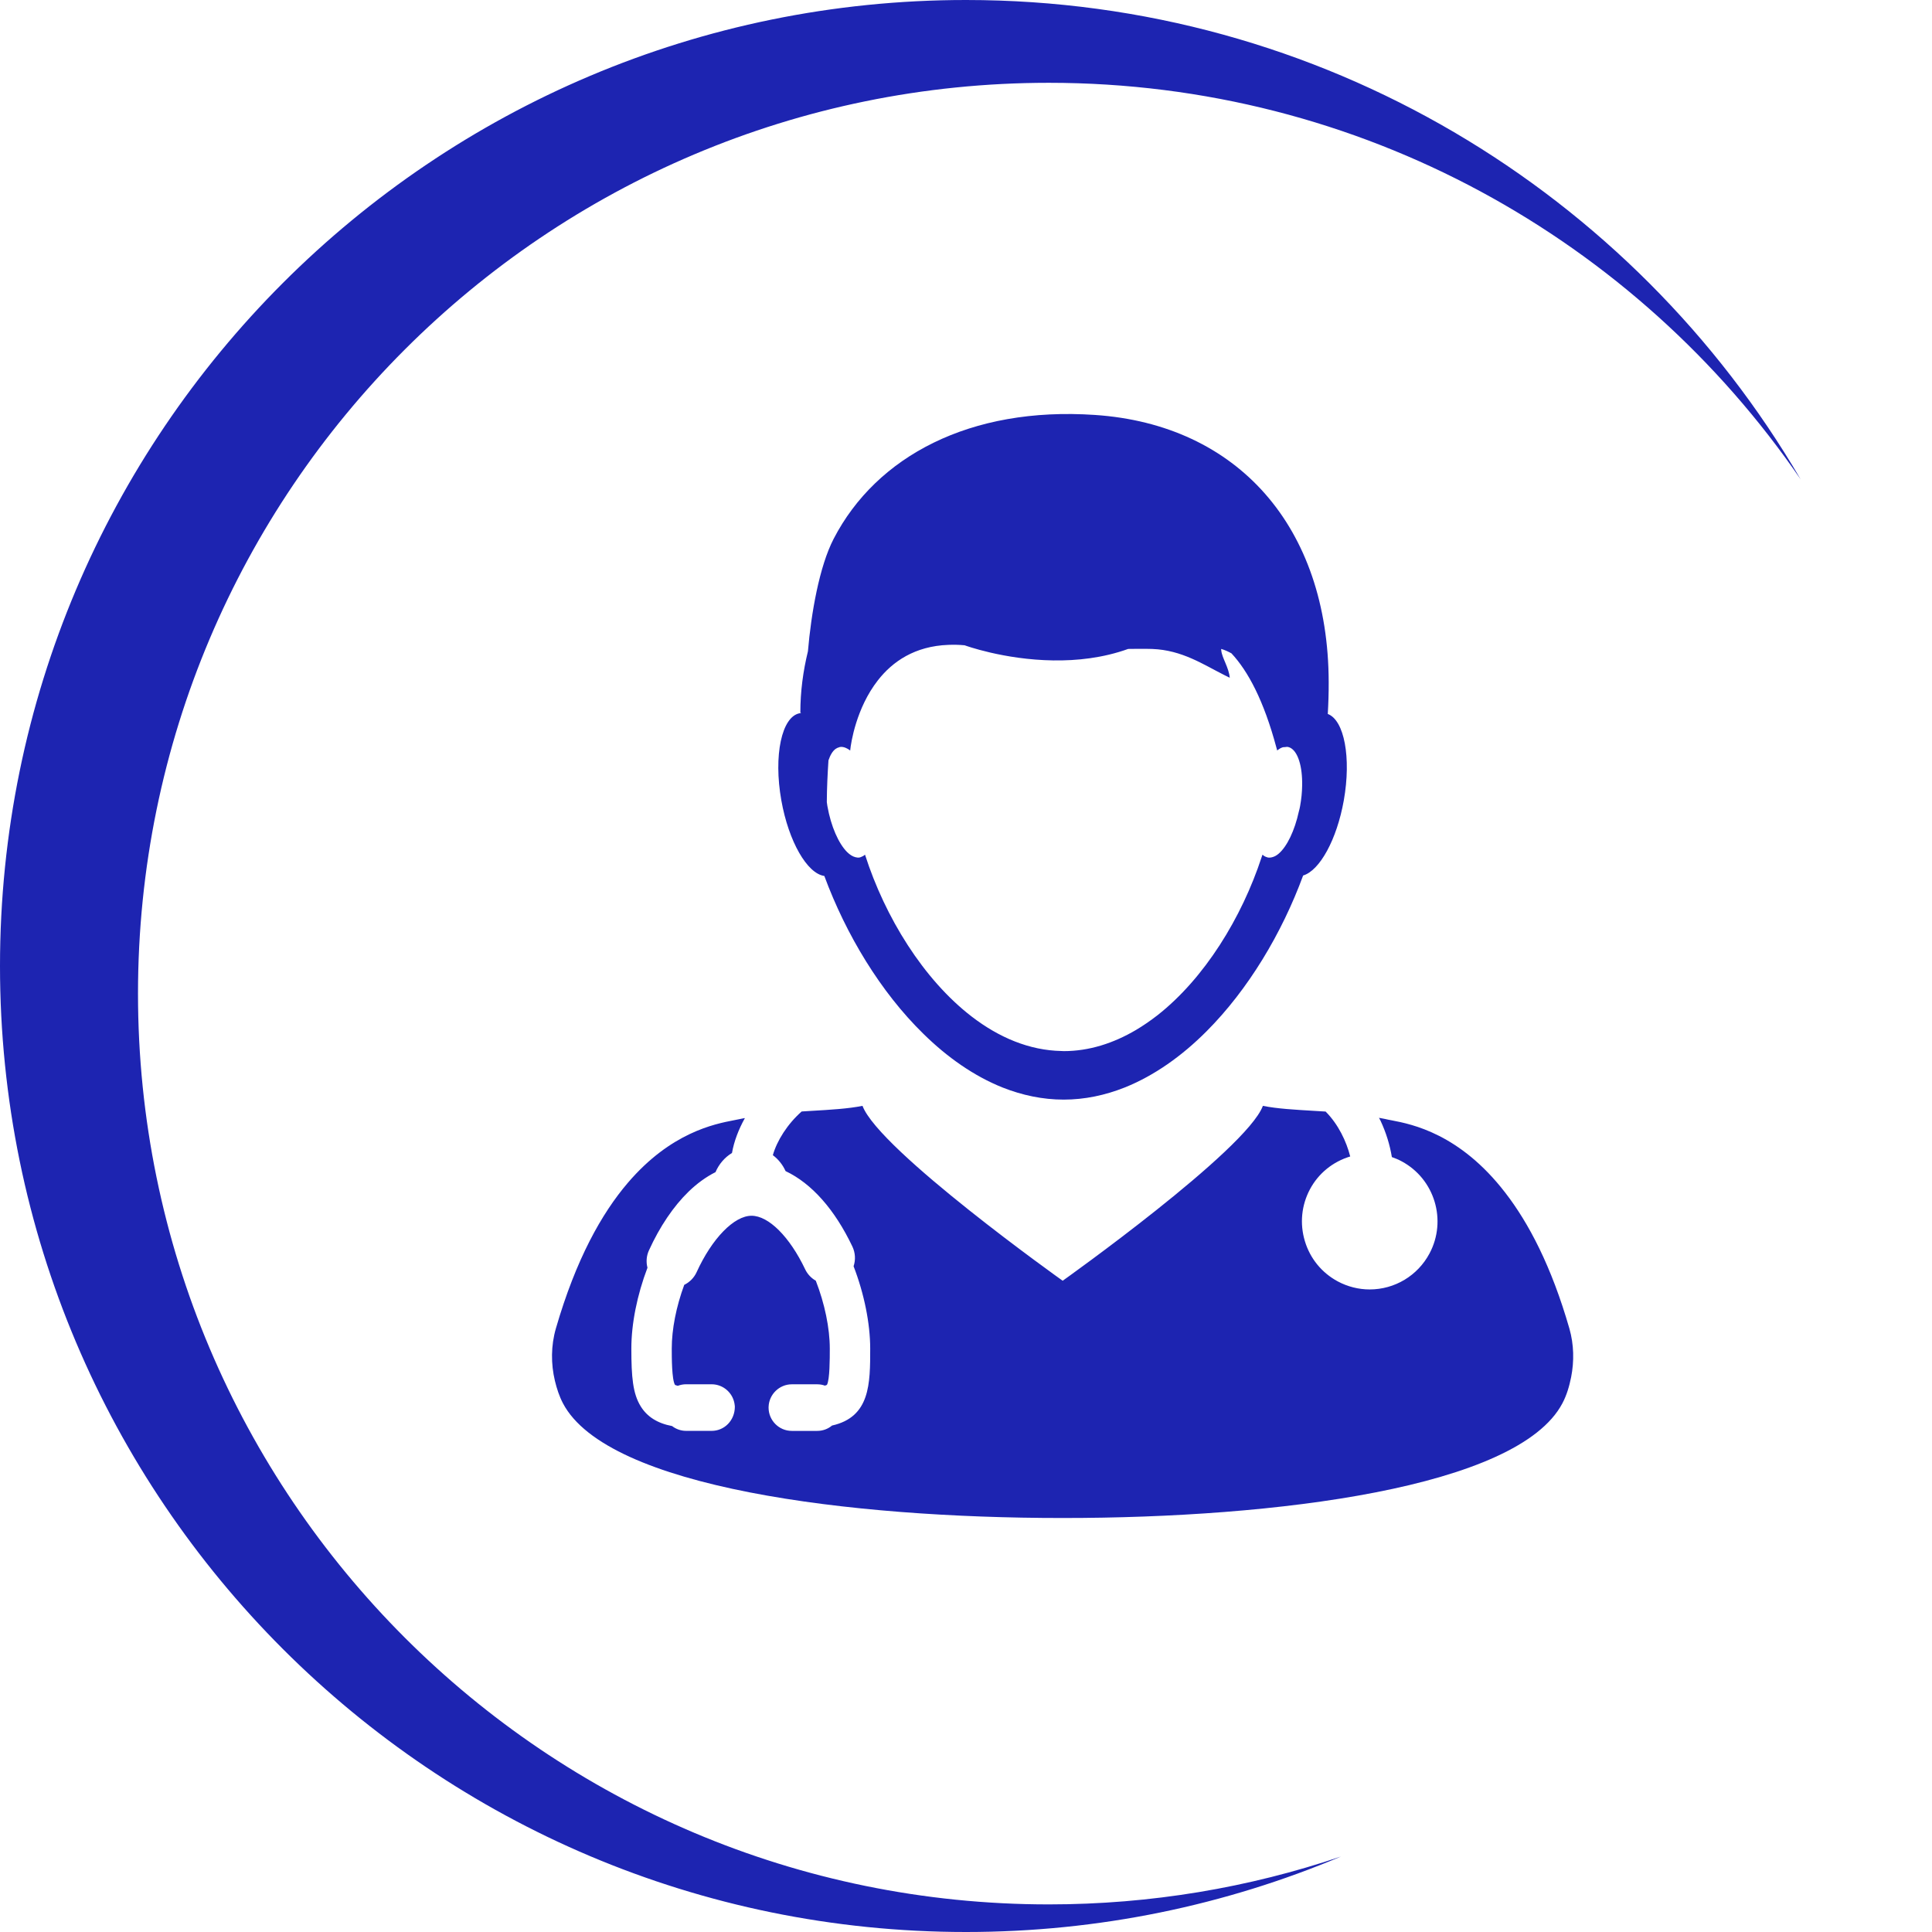 <svg width="70" height="70" viewBox="0 0 70 70" fill="none" xmlns="http://www.w3.org/2000/svg">
<path fill-rule="evenodd" clip-rule="evenodd" d="M65.242 17.37C59.296 8.693 49.313 3 38 3C19.775 3 5 17.775 5 36C5 54.225 19.775 69 38 69C41.703 69 45.263 68.39 48.585 67.266C44.408 69.027 39.818 70 35 70C15.67 70 0 54.33 0 35C0 15.67 15.67 0 35 0C47.901 0 59.172 6.98 65.242 17.37Z" fill="#1D24B1"/>
<path d="M28.98 25.841C28.322 25.955 28.02 27.37 28.309 28.998C28.575 30.493 29.245 31.651 29.867 31.738C30.656 33.869 31.906 35.941 33.451 37.452C34.324 38.312 35.293 38.989 36.324 39.402C37.035 39.683 37.776 39.841 38.538 39.841C39.299 39.841 40.04 39.684 40.75 39.402C41.819 38.974 42.82 38.264 43.717 37.364C45.224 35.854 46.445 33.815 47.215 31.721C47.812 31.545 48.435 30.427 48.689 28.997C48.963 27.446 48.705 26.093 48.108 25.868C48.13 25.489 48.143 25.106 48.141 24.715C48.128 19.093 44.844 15.381 39.668 15.034C35.155 14.728 31.755 16.529 30.206 19.52C29.684 20.526 29.389 22.231 29.273 23.598C29.099 24.311 28.998 25.052 28.998 25.818H29.016C29.016 25.825 29.015 25.831 29.014 25.836C29.001 25.837 28.992 25.838 28.98 25.84L28.98 25.841ZM30.427 27.066C30.498 27.053 30.57 27.066 30.643 27.097C30.697 27.119 30.75 27.15 30.804 27.193H30.805C30.805 27.183 30.806 27.173 30.807 27.164C30.831 26.927 31.019 25.655 31.81 24.646C32.34 23.968 33.146 23.411 34.356 23.365C34.545 23.357 34.742 23.36 34.95 23.38C34.95 23.38 36.37 23.903 38.161 23.928C39.019 23.941 39.961 23.841 40.876 23.512C41.007 23.509 41.136 23.508 41.264 23.508C41.43 23.507 41.594 23.508 41.748 23.513C42.83 23.554 43.596 24.076 44.369 24.464C44.432 24.495 44.493 24.528 44.556 24.556C44.529 24.2 44.277 23.837 44.25 23.576C44.248 23.555 44.243 23.532 44.245 23.512C44.379 23.55 44.5 23.608 44.617 23.671C45.213 24.309 45.79 25.375 46.251 27.103C46.257 27.126 46.264 27.146 46.27 27.169V27.19C46.273 27.189 46.273 27.189 46.276 27.188V27.19L46.284 27.182C46.344 27.135 46.407 27.098 46.467 27.079C46.483 27.073 46.498 27.072 46.513 27.071C46.531 27.07 46.549 27.07 46.566 27.068C46.593 27.066 46.625 27.057 46.65 27.061H46.652C46.682 27.066 46.713 27.077 46.74 27.088C47.027 27.225 47.193 27.767 47.179 28.466C47.176 28.698 47.152 28.948 47.105 29.206C47.094 29.275 47.077 29.334 47.06 29.4C46.908 30.1 46.628 30.674 46.331 30.928C46.265 30.986 46.192 31.028 46.125 31.049C46.06 31.071 45.998 31.079 45.935 31.069C45.926 31.067 45.916 31.062 45.907 31.059C45.849 31.044 45.792 31.014 45.743 30.966C45.733 30.994 45.722 31.023 45.713 31.05C44.99 33.257 43.641 35.444 41.942 36.781C41.687 36.979 41.425 37.16 41.157 37.319C40.34 37.8 39.46 38.084 38.543 38.084C38.515 38.084 38.486 38.081 38.458 38.08C37.297 38.058 36.194 37.591 35.209 36.834C33.457 35.487 32.066 33.232 31.341 30.966C31.297 31.006 31.249 31.032 31.199 31.05C31.182 31.056 31.165 31.065 31.146 31.068C31.098 31.077 31.048 31.072 30.998 31.059C30.896 31.034 30.792 30.971 30.691 30.87C30.386 30.564 30.109 29.948 29.978 29.207C29.969 29.158 29.963 29.112 29.957 29.062C29.96 28.548 29.984 28.046 30.017 27.549C30.082 27.358 30.167 27.21 30.28 27.131C30.32 27.103 30.364 27.085 30.409 27.074C30.413 27.073 30.42 27.067 30.427 27.066L30.427 27.066Z" fill="#1D24B1"/>
<path d="M38.48 55H38.523C46.21 55 54.994 53.909 56.608 50.845C56.764 50.551 56.858 50.229 56.925 49.897C57.038 49.323 57.028 48.718 56.862 48.136C56.209 45.869 55.386 44.311 54.538 43.213C52.891 41.076 51.157 40.732 50.419 40.591C50.328 40.574 50.253 40.56 50.191 40.544C50.118 40.527 50.039 40.517 49.964 40.501C49.983 40.538 50.003 40.572 50.021 40.61C50.219 41.034 50.356 41.474 50.43 41.923C50.557 41.967 50.675 42.017 50.787 42.078C51.981 42.719 52.433 44.216 51.794 45.415C51.365 46.22 50.534 46.719 49.626 46.719C49.225 46.719 48.825 46.618 48.469 46.427C47.891 46.116 47.467 45.598 47.278 44.968C47.088 44.337 47.153 43.67 47.462 43.09C47.769 42.513 48.294 42.089 48.921 41.901C48.782 41.353 48.49 40.737 48.03 40.274C47.882 40.265 47.732 40.255 47.589 40.247C46.918 40.207 46.278 40.172 45.757 40.067C45.151 41.677 38.503 46.404 38.503 46.404C38.503 46.404 31.857 41.677 31.25 40.067C30.726 40.172 30.086 40.209 29.415 40.248C29.295 40.255 29.169 40.263 29.046 40.271C28.527 40.729 28.15 41.331 28.002 41.854C28.199 42.001 28.358 42.199 28.463 42.431C29.41 42.879 30.244 43.822 30.884 45.165C30.991 45.391 31.005 45.647 30.927 45.879C31.31 46.87 31.529 47.953 31.529 48.862C31.529 50.136 31.529 51.341 30.146 51.65C29.996 51.776 29.808 51.844 29.611 51.844H28.687C28.224 51.844 27.847 51.465 27.847 51L27.848 50.967C27.865 50.519 28.239 50.156 28.688 50.156H29.612C29.707 50.156 29.799 50.172 29.888 50.204C29.944 50.188 29.962 50.175 29.962 50.174C30.065 49.991 30.065 49.228 30.065 48.862C30.065 48.123 29.881 47.232 29.558 46.403C29.39 46.307 29.255 46.163 29.172 45.988C28.611 44.81 27.849 44.049 27.23 44.049C26.597 44.049 25.797 44.871 25.239 46.095C25.148 46.294 24.988 46.456 24.791 46.553C24.499 47.346 24.339 48.163 24.339 48.861C24.339 49.169 24.339 49.985 24.456 50.177C24.457 50.177 24.483 50.193 24.557 50.211C24.653 50.174 24.755 50.155 24.858 50.155H25.784C26.216 50.155 26.576 50.485 26.62 50.913L26.625 50.966C26.625 51.464 26.248 51.843 25.785 51.843H24.859C24.675 51.843 24.497 51.782 24.351 51.669C23.822 51.569 23.45 51.335 23.214 50.954C22.928 50.493 22.875 49.887 22.875 48.861C22.875 47.96 23.083 46.923 23.459 45.932C23.404 45.72 23.422 45.499 23.514 45.3C23.906 44.439 24.404 43.702 24.955 43.169C25.258 42.876 25.583 42.641 25.924 42.469C26.049 42.177 26.26 41.931 26.521 41.775C26.595 41.356 26.758 40.925 26.989 40.51C26.932 40.522 26.872 40.529 26.817 40.543C26.755 40.556 26.678 40.571 26.589 40.589C25.892 40.724 24.308 41.029 22.745 42.859C21.802 43.963 20.869 45.62 20.141 48.131C19.96 48.757 19.959 49.416 20.106 50.032C20.174 50.312 20.263 50.588 20.397 50.844C22.006 53.909 30.795 55 38.48 55L38.48 55Z" fill="#1D24B1"/>
</svg>
